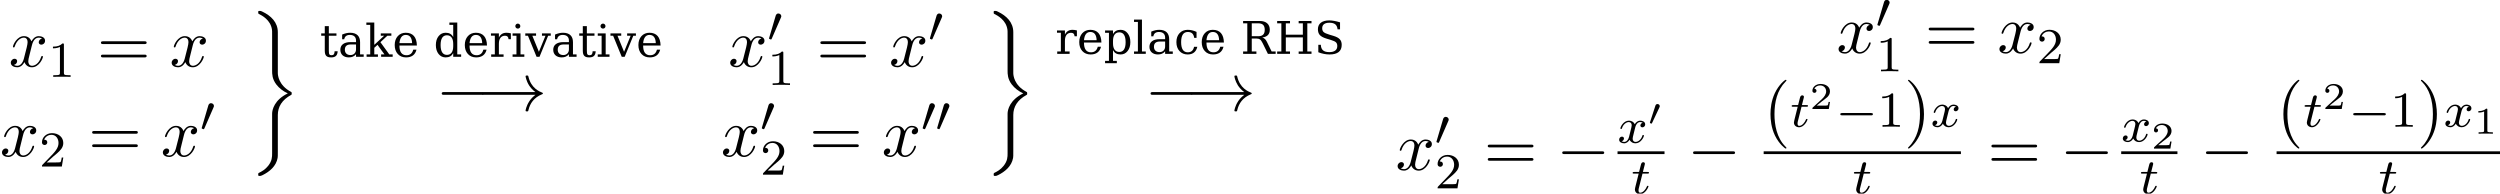<?xml version='1.0' encoding='UTF-8'?>
<!-- This file was generated by dvisvgm 2.1.3 -->
<svg height='42.99pt' version='1.1' viewBox='19.822 447.734 555.078 42.99' width='555.078pt' xmlns='http://www.w3.org/2000/svg' xmlns:xlink='http://www.w3.org/1999/xlink'>
<defs>
<path d='M4.538 16.069C4.538 14.782 5.193 13.669 6.655 12.884C6.731 12.84 6.742 12.829 6.742 12.655C6.742 12.469 6.731 12.458 6.611 12.393C4.647 11.345 4.538 9.742 4.538 9.425V2.945C4.538 1.364 3.447 0.327 2.095 -0.316C1.855 -0.436 1.833 -0.436 1.669 -0.436C1.44 -0.436 1.429 -0.425 1.429 -0.196C1.429 -0.033 1.429 -0.011 1.527 0.044C1.996 0.273 3.393 0.982 3.611 2.542C3.633 2.695 3.633 2.815 3.633 3.469V9.055C3.633 9.567 3.633 10.374 4.32 11.258C4.745 11.804 5.367 12.306 6.12 12.644C3.993 13.669 3.633 15.24 3.633 15.862V22.145C3.633 22.713 3.633 23.345 3 24.142C2.509 24.753 1.975 25.036 1.505 25.265C1.429 25.309 1.429 25.353 1.429 25.494C1.429 25.724 1.44 25.735 1.669 25.735C1.822 25.735 1.844 25.735 2.127 25.604C3.207 25.069 4.276 24.207 4.505 22.876C4.538 22.658 4.538 22.56 4.538 21.829V16.069Z' id='g10-27'/>
<path d='M7.189 -2.509C7.375 -2.509 7.571 -2.509 7.571 -2.727S7.375 -2.945 7.189 -2.945H1.287C1.102 -2.945 0.905 -2.945 0.905 -2.727S1.102 -2.509 1.287 -2.509H7.189Z' id='g11-0'/>
<path d='M9.098 -2.509C8.498 -2.051 8.204 -1.604 8.116 -1.462C7.625 -0.709 7.538 -0.022 7.538 -0.011C7.538 0.12 7.669 0.12 7.756 0.12C7.942 0.12 7.953 0.098 7.996 -0.098C8.247 -1.167 8.891 -2.084 10.124 -2.585C10.255 -2.629 10.287 -2.651 10.287 -2.727S10.222 -2.836 10.2 -2.847C9.72 -3.033 8.4 -3.578 7.985 -5.411C7.953 -5.542 7.942 -5.575 7.756 -5.575C7.669 -5.575 7.538 -5.575 7.538 -5.444C7.538 -5.422 7.636 -4.735 8.095 -4.004C8.313 -3.676 8.629 -3.295 9.098 -2.945H0.993C0.796 -2.945 0.6 -2.945 0.6 -2.727S0.796 -2.509 0.993 -2.509H9.098Z' id='g11-33'/>
<path d='M0.393 0H2.43V-0.372H1.765V-2.608H4.466V-0.372H3.802V0H5.838V-0.372H5.174V-4.838H5.838V-5.21H3.802V-4.838H4.466V-3.037H1.765V-4.838H2.43V-5.21H0.393V-4.838H1.058V-0.372H0.393V0Z' id='g2-72'/>
<path d='M3.423 -2.587C4.223 -2.694 4.624 -3.101 4.624 -3.816C4.624 -4.702 4.045 -5.21 3.037 -5.21H0.393V-4.838H1.058V-0.372H0.393V0H2.501V-0.372H1.765V-2.423H2.544C2.773 -2.423 2.951 -2.373 3.08 -2.28S3.352 -1.98 3.509 -1.658L4.323 0H5.553V-0.372H4.917L4.159 -1.915C3.98 -2.294 3.745 -2.501 3.423 -2.587ZM1.765 -2.794V-4.838H2.794C3.502 -4.838 3.823 -4.509 3.823 -3.816S3.502 -2.794 2.794 -2.794H1.765Z' id='g2-82'/>
<path d='M0.665 -0.25C1.272 -0.014 1.872 0.1 2.444 0.1C3.723 0.1 4.374 -0.414 4.374 -1.422C4.374 -2.165 4.002 -2.566 3.059 -2.851L2.415 -3.044C1.951 -3.18 1.644 -3.323 1.494 -3.466C1.351 -3.609 1.279 -3.802 1.279 -4.052C1.279 -4.624 1.672 -4.931 2.408 -4.931C3.244 -4.931 3.637 -4.624 3.716 -3.888H4.109V-4.995C3.459 -5.195 2.88 -5.303 2.394 -5.303C1.258 -5.303 0.6 -4.795 0.6 -3.909C0.6 -3.516 0.7 -3.202 0.9 -2.98C1.108 -2.758 1.458 -2.566 1.958 -2.415L2.644 -2.208C3.066 -2.08 3.344 -1.951 3.473 -1.815C3.609 -1.679 3.673 -1.486 3.673 -1.236C3.673 -0.607 3.23 -0.272 2.401 -0.272C1.515 -0.272 1.086 -0.643 1.065 -1.436H0.665V-0.25Z' id='g2-83'/>
<path d='M2.844 -1.165C2.844 -0.629 2.487 -0.272 1.951 -0.272C1.408 -0.272 1.072 -0.6 1.072 -1.115C1.072 -1.679 1.379 -1.951 2.015 -1.951H2.844V-1.165ZM3.487 -2.315C3.487 -3.287 2.937 -3.809 1.908 -3.809C1.508 -3.809 1.093 -3.716 0.643 -3.523V-2.773H0.972C1.05 -3.23 1.358 -3.466 1.865 -3.466C2.487 -3.466 2.844 -3.144 2.844 -2.58V-2.323H1.944C0.936 -2.323 0.357 -1.879 0.357 -1.115C0.357 -0.372 0.872 0.1 1.701 0.1C2.194 0.1 2.558 -0.057 2.844 -0.4V0H4.059V-0.372H3.487V-2.315Z' id='g2-97'/>
<path d='M3.673 -1.115H3.159C3.037 -0.536 2.708 -0.243 2.158 -0.243C1.465 -0.243 1.108 -0.779 1.108 -1.858C1.108 -2.923 1.465 -3.466 2.158 -3.466C2.766 -3.466 3.087 -3.18 3.18 -2.53H3.552V-3.48C3.087 -3.702 2.616 -3.809 2.151 -3.809C1.615 -3.809 1.179 -3.63 0.85 -3.273C0.522 -2.923 0.357 -2.451 0.357 -1.858S0.522 -0.793 0.85 -0.436S1.615 0.1 2.151 0.1C2.973 0.1 3.495 -0.322 3.673 -1.115Z' id='g2-99'/>
<path d='M3.752 -0.372V-5.431H2.501V-5.06H3.109V-3.13C2.858 -3.595 2.48 -3.809 1.908 -3.809C1.451 -3.809 1.079 -3.63 0.786 -3.266C0.5 -2.909 0.357 -2.437 0.357 -1.858S0.5 -0.808 0.786 -0.443C1.079 -0.079 1.451 0.1 1.908 0.1C2.48 0.1 2.858 -0.114 3.109 -0.579V0H4.366V-0.372H3.752ZM3.109 -1.672C3.109 -0.779 2.758 -0.3 2.108 -0.3C1.451 -0.3 1.108 -0.829 1.108 -1.858S1.451 -3.409 2.108 -3.409C2.758 -3.409 3.109 -2.923 3.109 -2.037V-1.672Z' id='g2-100'/>
<path d='M3.873 -1.787C3.852 -3.101 3.237 -3.809 2.115 -3.809C1.594 -3.809 1.165 -3.63 0.843 -3.273S0.357 -2.444 0.357 -1.858C0.357 -1.265 0.522 -0.793 0.85 -0.436S1.615 0.1 2.158 0.1C3.051 0.1 3.609 -0.314 3.809 -1.122H3.294C3.151 -0.543 2.787 -0.243 2.222 -0.243C1.486 -0.243 1.108 -0.758 1.108 -1.758V-1.787H3.873ZM3.116 -2.158H1.108C1.186 -3.016 1.522 -3.466 2.115 -3.466C2.744 -3.466 3.087 -3.023 3.116 -2.158Z' id='g2-101'/>
<path d='M0.693 -4.859C0.693 -4.638 0.872 -4.466 1.093 -4.466S1.486 -4.638 1.486 -4.859S1.301 -5.26 1.093 -5.26C0.872 -5.26 0.693 -5.081 0.693 -4.859ZM1.515 -0.372V-3.709H0.257V-3.337H0.872V-0.372H0.257V0H2.122V-0.372H1.515Z' id='g2-105'/>
<path d='M2.044 0V-0.372H1.465V-1.422L1.972 -1.894L3.08 -0.372H2.551V0H4.381V-0.372H3.845L2.437 -2.315L3.537 -3.337H4.173V-3.709H2.494V-3.337H3.03L1.465 -1.894V-5.431H0.207V-5.06H0.822V-0.372H0.243V0H2.044Z' id='g2-107'/>
<path d='M1.465 -0.372V-5.431H0.207V-5.06H0.822V-0.372H0.207V0H2.072V-0.372H1.465Z' id='g2-108'/>
<path d='M1.465 -2.037C1.465 -2.923 1.815 -3.409 2.465 -3.409C3.123 -3.409 3.466 -2.887 3.466 -1.858S3.123 -0.3 2.465 -0.3C1.815 -0.3 1.465 -0.779 1.465 -1.672V-2.037ZM0.822 -3.337V1.115H0.207V1.486H2.072V1.115H1.465V-0.579C1.715 -0.114 2.094 0.1 2.666 0.1C3.123 0.1 3.495 -0.079 3.78 -0.443C4.073 -0.808 4.216 -1.279 4.216 -1.858S4.073 -2.909 3.78 -3.266C3.495 -3.63 3.123 -3.809 2.666 -3.809C2.094 -3.809 1.715 -3.595 1.465 -3.13V-3.709H0.207V-3.337H0.822Z' id='g2-112'/>
<path d='M3.416 -3.716C3.159 -3.773 2.93 -3.809 2.723 -3.809C2.151 -3.809 1.765 -3.566 1.515 -3.051V-3.709H0.257V-3.344H0.872V-0.372H0.293V0H2.258V-0.372H1.515V-2.065C1.515 -2.887 1.865 -3.337 2.494 -3.337C2.844 -3.337 3.023 -3.159 3.044 -2.787H3.416V-3.716Z' id='g2-114'/>
<path d='M0.772 -3.337V-0.979C0.772 -0.2 1.043 0.1 1.787 0.1C2.465 0.1 2.78 -0.193 2.816 -0.872H2.33C2.323 -0.436 2.18 -0.243 1.844 -0.243C1.679 -0.243 1.572 -0.286 1.508 -0.372C1.444 -0.465 1.415 -0.665 1.415 -0.979V-3.337H2.623V-3.709H1.415V-4.859H0.772V-3.709H0.207V-3.337H0.772Z' id='g2-116'/>
<path d='M1.765 0H2.237L3.602 -3.337H4.016V-3.709H2.623V-3.337H3.18L2.137 -0.786L1.093 -3.337H1.687V-3.709H-0.021V-3.337H0.4L1.765 0Z' id='g2-118'/>
<path d='M3.644 -3.295C3.709 -3.578 3.96 -4.582 4.724 -4.582C4.778 -4.582 5.04 -4.582 5.269 -4.44C4.964 -4.385 4.745 -4.113 4.745 -3.851C4.745 -3.676 4.865 -3.469 5.16 -3.469C5.4 -3.469 5.749 -3.665 5.749 -4.102C5.749 -4.669 5.105 -4.822 4.735 -4.822C4.102 -4.822 3.72 -4.244 3.589 -3.993C3.316 -4.713 2.727 -4.822 2.411 -4.822C1.276 -4.822 0.655 -3.415 0.655 -3.142C0.655 -3.033 0.764 -3.033 0.785 -3.033C0.873 -3.033 0.905 -3.055 0.927 -3.153C1.298 -4.309 2.018 -4.582 2.389 -4.582C2.596 -4.582 2.978 -4.484 2.978 -3.851C2.978 -3.513 2.793 -2.782 2.389 -1.255C2.215 -0.578 1.833 -0.12 1.353 -0.12C1.287 -0.12 1.036 -0.12 0.807 -0.262C1.08 -0.316 1.32 -0.545 1.32 -0.851C1.32 -1.145 1.08 -1.233 0.916 -1.233C0.589 -1.233 0.316 -0.949 0.316 -0.6C0.316 -0.098 0.862 0.12 1.342 0.12C2.062 0.12 2.455 -0.644 2.487 -0.709C2.618 -0.305 3.011 0.12 3.665 0.12C4.789 0.12 5.411 -1.287 5.411 -1.56C5.411 -1.669 5.313 -1.669 5.28 -1.669C5.182 -1.669 5.16 -1.625 5.138 -1.549C4.778 -0.382 4.036 -0.12 3.687 -0.12C3.262 -0.12 3.087 -0.469 3.087 -0.84C3.087 -1.08 3.153 -1.32 3.273 -1.8L3.644 -3.295Z' id='g12-120'/>
<path d='M1.877 -2.809C1.919 -2.899 1.931 -2.965 1.931 -3.001C1.931 -3.186 1.763 -3.341 1.566 -3.341C1.327 -3.341 1.255 -3.132 1.231 -3.049L0.395 -0.49C0.383 -0.454 0.365 -0.406 0.365 -0.383C0.365 -0.281 0.604 -0.233 0.61 -0.233C0.664 -0.233 0.687 -0.287 0.711 -0.335L1.877 -2.809Z' id='g21-48'/>
<path d='M2.503 -5.077C2.503 -5.292 2.487 -5.3 2.271 -5.3C1.945 -4.981 1.522 -4.79 0.765 -4.79V-4.527C0.98 -4.527 1.411 -4.527 1.873 -4.742V-0.654C1.873 -0.359 1.849 -0.263 1.092 -0.263H0.813V0C1.14 -0.024 1.825 -0.024 2.184 -0.024S3.236 -0.024 3.563 0V-0.263H3.284C2.527 -0.263 2.503 -0.359 2.503 -0.654V-5.077Z' id='g25-49'/>
<path d='M2.248 -1.626C2.375 -1.745 2.71 -2.008 2.837 -2.12C3.332 -2.574 3.802 -3.013 3.802 -3.738C3.802 -4.686 3.005 -5.3 2.008 -5.3C1.052 -5.3 0.422 -4.575 0.422 -3.865C0.422 -3.475 0.733 -3.419 0.845 -3.419C1.012 -3.419 1.259 -3.539 1.259 -3.842C1.259 -4.256 0.861 -4.256 0.765 -4.256C0.996 -4.838 1.53 -5.037 1.921 -5.037C2.662 -5.037 3.045 -4.407 3.045 -3.738C3.045 -2.909 2.463 -2.303 1.522 -1.339L0.518 -0.303C0.422 -0.215 0.422 -0.199 0.422 0H3.571L3.802 -1.427H3.555C3.531 -1.267 3.467 -0.869 3.371 -0.717C3.324 -0.654 2.718 -0.654 2.59 -0.654H1.172L2.248 -1.626Z' id='g25-50'/>
<path d='M1.761 -3.172H2.542C2.694 -3.172 2.79 -3.172 2.79 -3.324C2.79 -3.435 2.686 -3.435 2.55 -3.435H1.825L2.112 -4.567C2.144 -4.686 2.144 -4.726 2.144 -4.734C2.144 -4.902 2.016 -4.981 1.881 -4.981C1.61 -4.981 1.554 -4.766 1.466 -4.407L1.219 -3.435H0.454C0.303 -3.435 0.199 -3.435 0.199 -3.284C0.199 -3.172 0.303 -3.172 0.438 -3.172H1.156L0.677 -1.259C0.63 -1.06 0.558 -0.781 0.558 -0.669C0.558 -0.191 0.948 0.08 1.371 0.08C2.224 0.08 2.71 -1.044 2.71 -1.14C2.71 -1.227 2.638 -1.243 2.59 -1.243C2.503 -1.243 2.495 -1.211 2.439 -1.092C2.279 -0.709 1.881 -0.143 1.395 -0.143C1.227 -0.143 1.132 -0.255 1.132 -0.518C1.132 -0.669 1.156 -0.757 1.18 -0.861L1.761 -3.172Z' id='g23-116'/>
<path d='M3.993 -3.18C3.642 -3.092 3.626 -2.782 3.626 -2.75C3.626 -2.574 3.762 -2.455 3.937 -2.455S4.384 -2.59 4.384 -2.933C4.384 -3.387 3.881 -3.515 3.587 -3.515C3.212 -3.515 2.909 -3.252 2.726 -2.941C2.55 -3.363 2.136 -3.515 1.809 -3.515C0.94 -3.515 0.454 -2.519 0.454 -2.295C0.454 -2.224 0.51 -2.192 0.574 -2.192C0.669 -2.192 0.685 -2.232 0.709 -2.327C0.893 -2.909 1.371 -3.292 1.785 -3.292C2.096 -3.292 2.248 -3.068 2.248 -2.782C2.248 -2.622 2.152 -2.256 2.088 -2.001C2.032 -1.769 1.857 -1.06 1.817 -0.909C1.706 -0.478 1.419 -0.143 1.06 -0.143C1.028 -0.143 0.821 -0.143 0.654 -0.255C1.02 -0.343 1.02 -0.677 1.02 -0.685C1.02 -0.869 0.877 -0.98 0.701 -0.98C0.486 -0.98 0.255 -0.797 0.255 -0.494C0.255 -0.128 0.646 0.08 1.052 0.08C1.474 0.08 1.769 -0.239 1.913 -0.494C2.088 -0.104 2.455 0.08 2.837 0.08C3.706 0.08 4.184 -0.917 4.184 -1.14C4.184 -1.219 4.121 -1.243 4.065 -1.243C3.969 -1.243 3.953 -1.188 3.929 -1.108C3.77 -0.574 3.316 -0.143 2.853 -0.143C2.59 -0.143 2.399 -0.319 2.399 -0.654C2.399 -0.813 2.447 -0.996 2.558 -1.443C2.614 -1.682 2.79 -2.383 2.829 -2.534C2.941 -2.949 3.22 -3.292 3.579 -3.292C3.618 -3.292 3.826 -3.292 3.993 -3.18Z' id='g23-120'/>
<path d='M2.146 -3.796C2.146 -3.975 2.122 -3.975 1.943 -3.975C1.548 -3.593 0.938 -3.593 0.723 -3.593V-3.359C0.879 -3.359 1.273 -3.359 1.632 -3.527V-0.508C1.632 -0.311 1.632 -0.233 1.016 -0.233H0.759V0C1.088 -0.024 1.554 -0.024 1.889 -0.024S2.69 -0.024 3.019 0V-0.233H2.762C2.146 -0.233 2.146 -0.311 2.146 -0.508V-3.796Z' id='g24-49'/>
<path d='M3.216 -1.118H2.995C2.983 -1.034 2.923 -0.64 2.833 -0.574C2.792 -0.538 2.307 -0.538 2.224 -0.538H1.106L1.871 -1.16C2.074 -1.321 2.606 -1.704 2.792 -1.883C2.971 -2.062 3.216 -2.367 3.216 -2.792C3.216 -3.539 2.54 -3.975 1.739 -3.975C0.968 -3.975 0.43 -3.467 0.43 -2.905C0.43 -2.6 0.687 -2.564 0.753 -2.564C0.903 -2.564 1.076 -2.672 1.076 -2.887C1.076 -3.019 0.998 -3.21 0.735 -3.21C0.873 -3.515 1.237 -3.742 1.65 -3.742C2.277 -3.742 2.612 -3.276 2.612 -2.792C2.612 -2.367 2.331 -1.931 1.913 -1.548L0.496 -0.251C0.436 -0.191 0.43 -0.185 0.43 0H3.031L3.216 -1.118Z' id='g24-50'/>
<path d='M5.571 -1.809C5.699 -1.809 5.874 -1.809 5.874 -1.993S5.699 -2.176 5.571 -2.176H1.004C0.877 -2.176 0.701 -2.176 0.701 -1.993S0.877 -1.809 1.004 -1.809H5.571Z' id='g22-0'/>
<path d='M2.112 -3.778C2.152 -3.881 2.184 -3.937 2.184 -4.017C2.184 -4.28 1.945 -4.455 1.722 -4.455C1.403 -4.455 1.315 -4.176 1.283 -4.065L0.271 -0.63C0.239 -0.534 0.239 -0.51 0.239 -0.502C0.239 -0.43 0.287 -0.414 0.367 -0.391C0.51 -0.327 0.526 -0.327 0.542 -0.327C0.566 -0.327 0.614 -0.327 0.669 -0.462L2.112 -3.778Z' id='g22-48'/>
<path d='M3.611 2.618C3.611 2.585 3.611 2.564 3.425 2.378C2.062 1.004 1.713 -1.058 1.713 -2.727C1.713 -4.625 2.127 -6.524 3.469 -7.887C3.611 -8.018 3.611 -8.04 3.611 -8.073C3.611 -8.149 3.567 -8.182 3.502 -8.182C3.393 -8.182 2.411 -7.44 1.767 -6.055C1.211 -4.855 1.08 -3.644 1.08 -2.727C1.08 -1.876 1.2 -0.556 1.8 0.676C2.455 2.018 3.393 2.727 3.502 2.727C3.567 2.727 3.611 2.695 3.611 2.618Z' id='g34-40'/>
<path d='M3.153 -2.727C3.153 -3.578 3.033 -4.898 2.433 -6.131C1.778 -7.473 0.84 -8.182 0.731 -8.182C0.665 -8.182 0.622 -8.138 0.622 -8.073C0.622 -8.04 0.622 -8.018 0.829 -7.822C1.898 -6.742 2.52 -5.007 2.52 -2.727C2.52 -0.862 2.116 1.058 0.764 2.433C0.622 2.564 0.622 2.585 0.622 2.618C0.622 2.684 0.665 2.727 0.731 2.727C0.84 2.727 1.822 1.985 2.465 0.6C3.022 -0.6 3.153 -1.811 3.153 -2.727Z' id='g34-41'/>
<path d='M7.495 -3.567C7.658 -3.567 7.865 -3.567 7.865 -3.785S7.658 -4.004 7.505 -4.004H0.971C0.818 -4.004 0.611 -4.004 0.611 -3.785S0.818 -3.567 0.982 -3.567H7.495ZM7.505 -1.451C7.658 -1.451 7.865 -1.451 7.865 -1.669S7.658 -1.887 7.495 -1.887H0.982C0.818 -1.887 0.611 -1.887 0.611 -1.669S0.818 -1.451 0.971 -1.451H7.505Z' id='g34-61'/>
</defs>
<g id='page1' transform='matrix(1.4 0 0 1.4 0 0)'>
<use x='15.556' xlink:href='#g12-120' y='330.363'/>
<use x='21.791' xlink:href='#g25-49' y='331.999'/>
<use x='29.553' xlink:href='#g34-61' y='330.363'/>
<use x='41.068' xlink:href='#g12-120' y='330.363'/>
<use x='14.158' xlink:href='#g12-120' y='344.589'/>
<use x='20.393' xlink:href='#g25-50' y='346.226'/>
<use x='28.156' xlink:href='#g34-61' y='344.589'/>
<use x='39.671' xlink:href='#g12-120' y='344.589'/>
<use x='45.906' xlink:href='#g22-48' y='340.631'/>
<use x='53.682' xlink:href='#g10-27' y='321.976'/>
<use x='64.894' xlink:href='#g2-116' y='328.813'/>
<use x='67.778' xlink:href='#g2-97' y='328.813'/>
<use x='72.053' xlink:href='#g2-107' y='328.813'/>
<use x='76.4' xlink:href='#g2-101' y='328.813'/>
<use x='82.927' xlink:href='#g2-100' y='328.813'/>
<use x='87.518' xlink:href='#g2-101' y='328.813'/>
<use x='91.764' xlink:href='#g2-114' y='328.813'/>
<use x='95.193' xlink:href='#g2-105' y='328.813'/>
<use x='97.488' xlink:href='#g2-118' y='328.813'/>
<use x='101.541' xlink:href='#g2-97' y='328.813'/>
<use x='105.816' xlink:href='#g2-116' y='328.813'/>
<use x='108.7' xlink:href='#g2-105' y='328.813'/>
<use x='110.995' xlink:href='#g2-118' y='328.813'/>
<use x='115.048' xlink:href='#g2-101' y='328.813'/>
<use x='83.306' xlink:href='#g11-0' y='337.358'/>
<use x='89.973' xlink:href='#g11-33' y='337.358'/>
<use x='129.65' xlink:href='#g12-120' y='330.363'/>
<use x='135.885' xlink:href='#g22-48' y='326.404'/>
<use x='135.885' xlink:href='#g25-49' y='333.286'/>
<use x='143.647' xlink:href='#g34-61' y='330.363'/>
<use x='155.163' xlink:href='#g12-120' y='330.363'/>
<use x='161.397' xlink:href='#g22-48' y='326.404'/>
<use x='128.501' xlink:href='#g12-120' y='344.589'/>
<use x='134.736' xlink:href='#g22-48' y='340.631'/>
<use x='134.736' xlink:href='#g25-50' y='347.512'/>
<use x='142.499' xlink:href='#g34-61' y='344.589'/>
<use x='154.014' xlink:href='#g12-120' y='344.589'/>
<use x='160.249' xlink:href='#g22-48' y='340.631'/>
<use x='162.546' xlink:href='#g22-48' y='340.631'/>
<use x='170.322' xlink:href='#g10-27' y='321.976'/>
<use x='181.534' xlink:href='#g2-114' y='328.348'/>
<use x='184.963' xlink:href='#g2-101' y='328.348'/>
<use x='189.209' xlink:href='#g2-112' y='328.348'/>
<use x='193.8' xlink:href='#g2-108' y='328.348'/>
<use x='196.096' xlink:href='#g2-97' y='328.348'/>
<use x='200.371' xlink:href='#g2-99' y='328.348'/>
<use x='204.388' xlink:href='#g2-101' y='328.348'/>
<use x='210.915' xlink:href='#g2-82' y='328.348'/>
<use x='216.316' xlink:href='#g2-72' y='328.348'/>
<use x='222.571' xlink:href='#g2-83' y='328.348'/>
<use x='195.722' xlink:href='#g11-0' y='337.358'/>
<use x='202.388' xlink:href='#g11-33' y='337.358'/>
<use x='305.427' xlink:href='#g12-120' y='328.197'/>
<use x='311.662' xlink:href='#g22-48' y='324.238'/>
<use x='311.662' xlink:href='#g25-49' y='331.119'/>
<use x='319.425' xlink:href='#g34-61' y='328.197'/>
<use x='330.94' xlink:href='#g12-120' y='328.197'/>
<use x='337.175' xlink:href='#g25-50' y='329.833'/>
<use x='235.496' xlink:href='#g12-120' y='346.755'/>
<use x='241.731' xlink:href='#g22-48' y='342.797'/>
<use x='241.731' xlink:href='#g25-50' y='349.678'/>
<use x='249.494' xlink:href='#g34-61' y='346.755'/>
<use x='261.009' xlink:href='#g11-0' y='346.755'/>
<use x='270.689' xlink:href='#g23-120' y='342.46'/>
<use x='275.456' xlink:href='#g21-48' y='339.647'/>
<rect height='0.436' width='7.451' x='270.689' y='343.81'/>
<use x='272.886' xlink:href='#g23-116' y='350.517'/>
<use x='281.76' xlink:href='#g11-0' y='346.755'/>
<use x='293.865' xlink:href='#g34-40' y='340.646'/>
<use x='298.107' xlink:href='#g23-116' y='339.912'/>
<use x='301.165' xlink:href='#g24-50' y='337.099'/>
<use x='305.316' xlink:href='#g22-0' y='339.912'/>
<use x='311.903' xlink:href='#g25-49' y='339.912'/>
<use x='316.137' xlink:href='#g34-41' y='340.646'/>
<use x='320.379' xlink:href='#g23-120' y='339.912'/>
<rect height='0.436' width='31.282' x='293.865' y='343.81'/>
<use x='307.977' xlink:href='#g23-116' y='350.517'/>
<use x='329.372' xlink:href='#g34-61' y='346.755'/>
<use x='340.887' xlink:href='#g11-0' y='346.755'/>
<use x='350.568' xlink:href='#g23-120' y='342.267'/>
<use x='355.335' xlink:href='#g24-50' y='343.374'/>
<rect height='0.436' width='8.918' x='350.568' y='343.81'/>
<use x='353.498' xlink:href='#g23-116' y='350.517'/>
<use x='363.105' xlink:href='#g11-0' y='346.755'/>
<use x='375.21' xlink:href='#g34-40' y='340.646'/>
<use x='379.452' xlink:href='#g23-116' y='339.912'/>
<use x='382.51' xlink:href='#g24-50' y='337.099'/>
<use x='386.661' xlink:href='#g22-0' y='339.912'/>
<use x='393.248' xlink:href='#g25-49' y='339.912'/>
<use x='397.482' xlink:href='#g34-41' y='340.646'/>
<use x='401.725' xlink:href='#g23-120' y='339.912'/>
<use x='406.491' xlink:href='#g24-49' y='341.019'/>
<rect height='0.436' width='35.433' x='375.21' y='343.81'/>
<use x='391.397' xlink:href='#g23-116' y='350.517'/>
</g>
</svg>